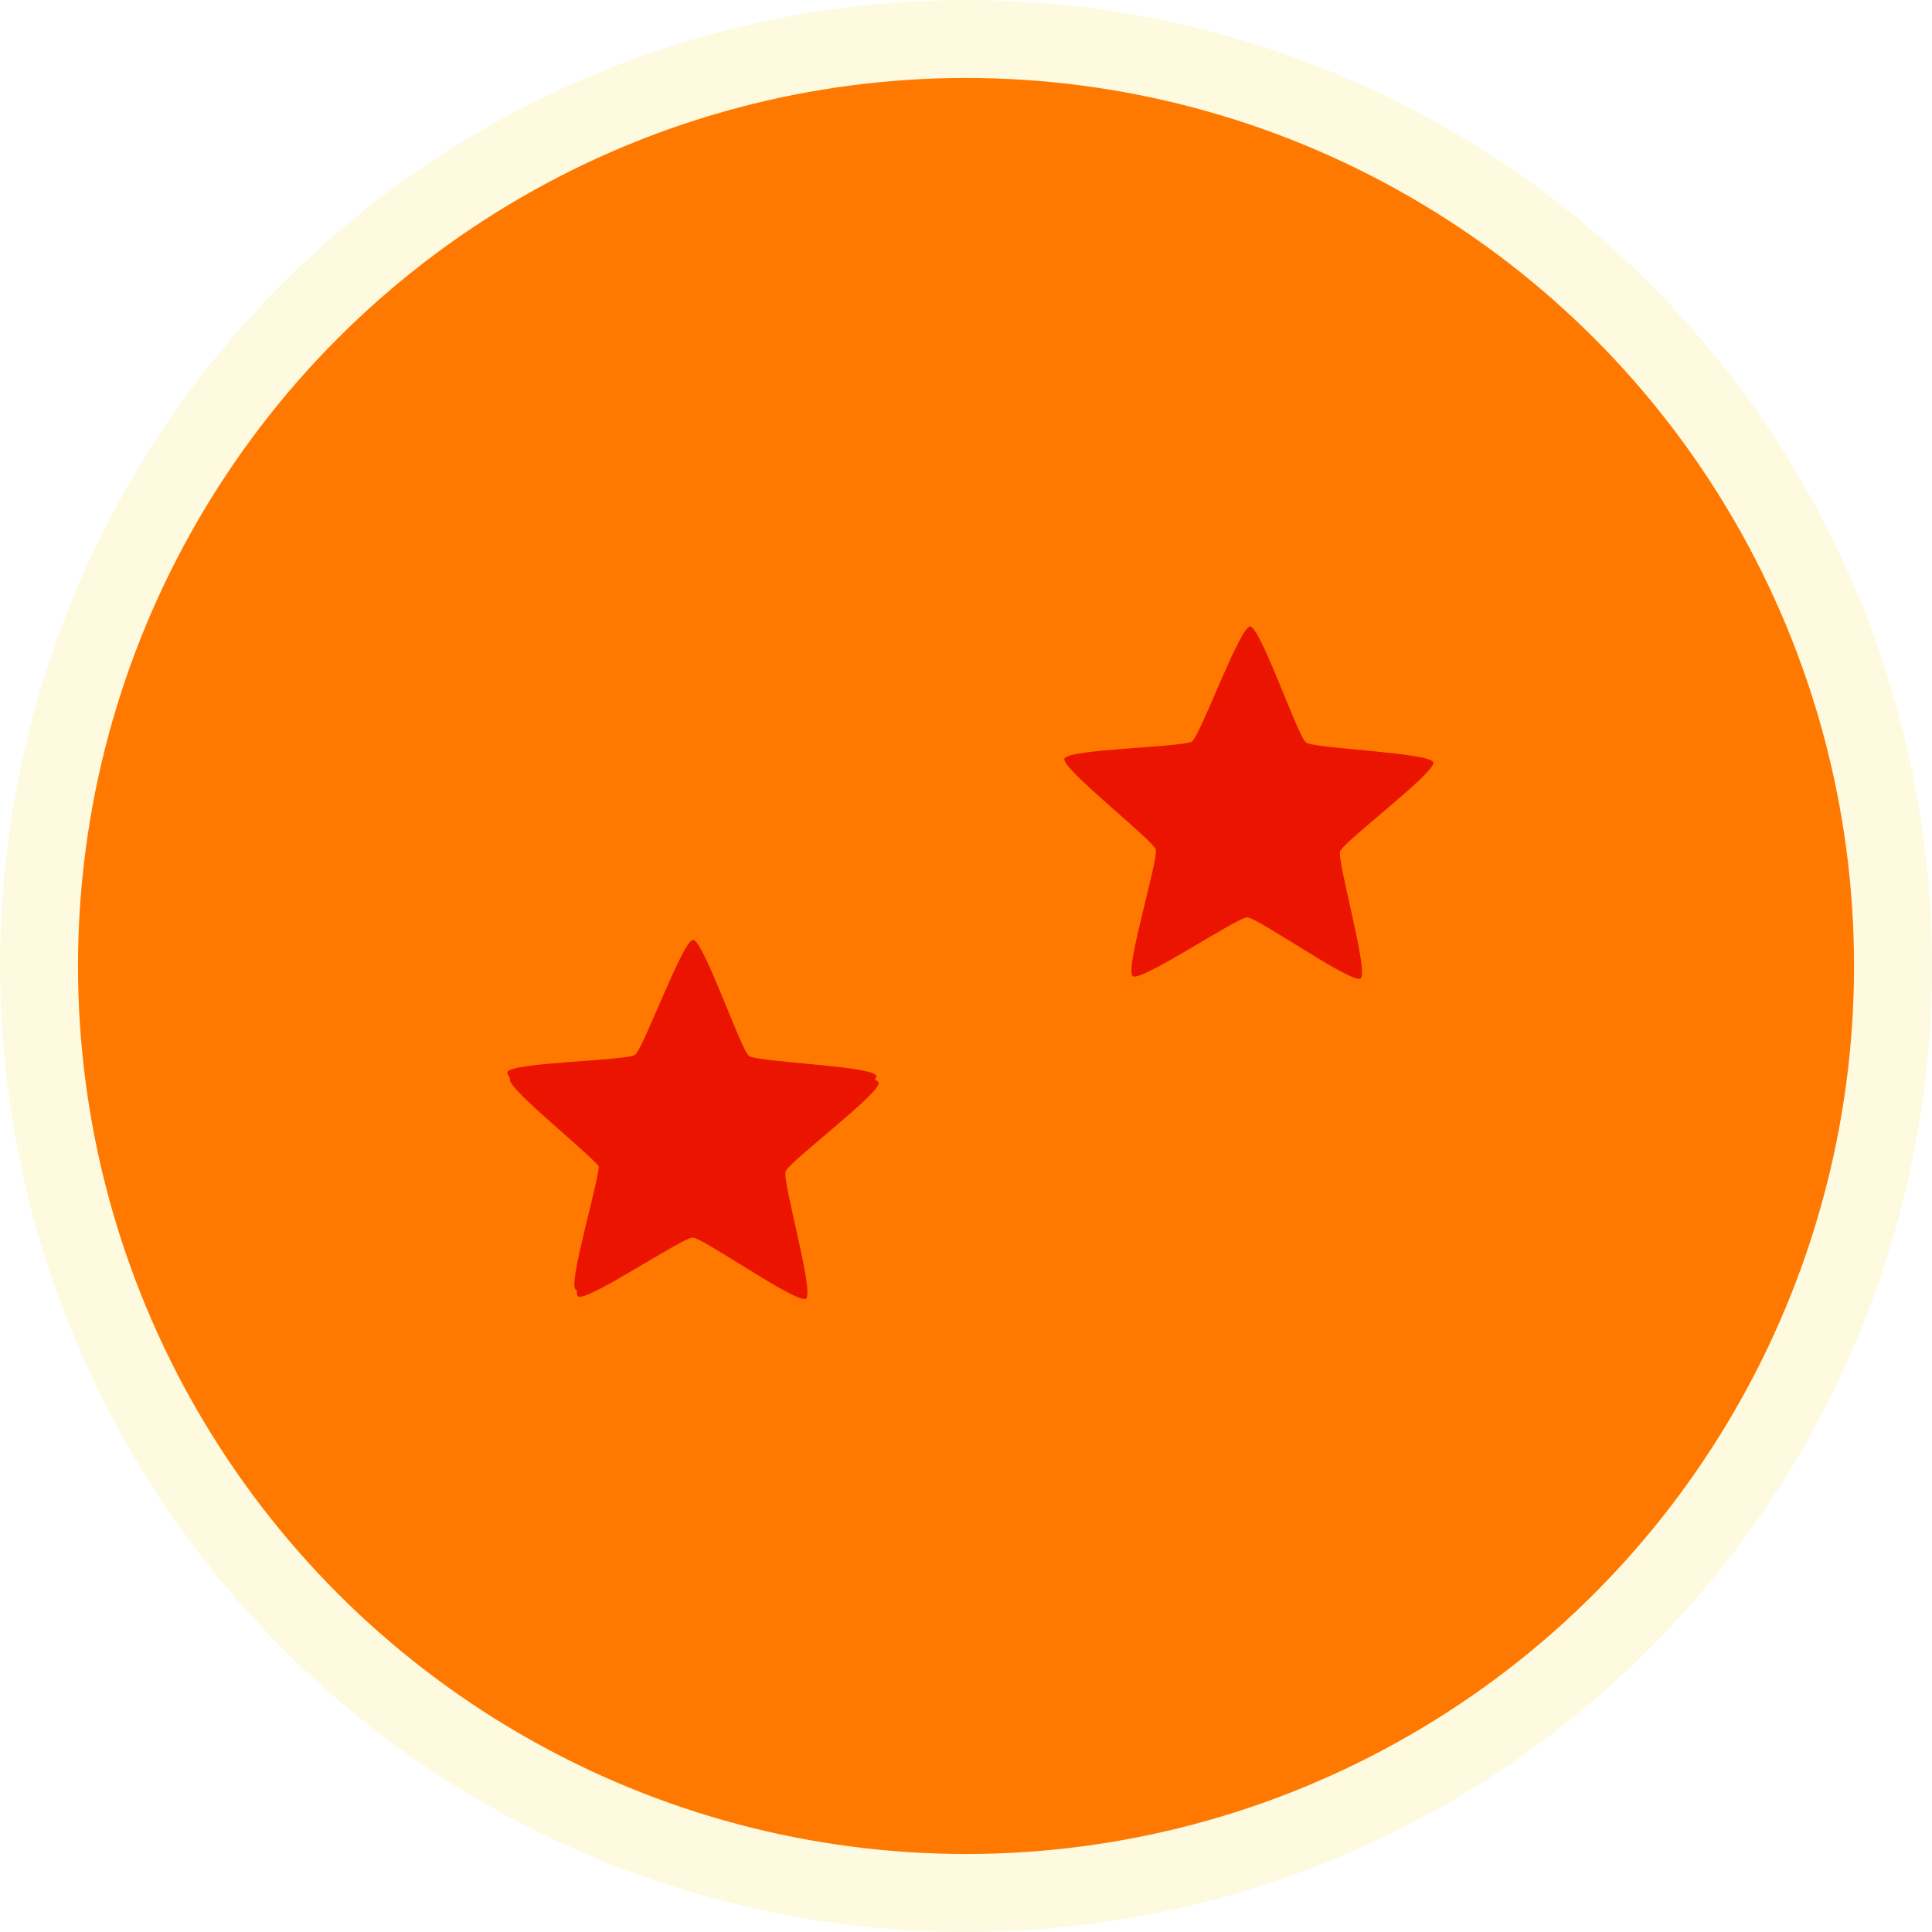 <?xml version="1.0" encoding="UTF-8" standalone="no"?>
<!-- Created with Inkscape (http://www.inkscape.org/) -->

<svg
   width="41.879mm"
   height="41.879mm"
   viewBox="0 0 41.879 41.879"
   version="1.1"
   id="svg1"
   inkscape:export-filename="3stars.svg"
   inkscape:export-xdpi="96"
   inkscape:export-ydpi="96"
   xmlns:inkscape="http://www.inkscape.org/namespaces/inkscape"
   xmlns:sodipodi="http://sodipodi.sourceforge.net/DTD/sodipodi-0.dtd"
   xmlns="http://www.w3.org/2000/svg"
   xmlns:svg="http://www.w3.org/2000/svg">
  <sodipodi:namedview
     id="namedview1"
     pagecolor="#ffffff"
     bordercolor="#000000"
     borderopacity="0.25"
     inkscape:showpageshadow="2"
     inkscape:pageopacity="0.0"
     inkscape:pagecheckerboard="0"
     inkscape:deskcolor="#d1d1d1"
     inkscape:document-units="mm" />
  <defs
     id="defs1">
    <marker
       markerWidth="200"
       markerHeight="190.955"
       refX="14.137"
       refY="13.498"
       orient="0"
       id="marker3-6"
       viewBox="0 0 28.275 26.996"
       preserveAspectRatio="xMidYMid">
      <path
         style="fill:#eb1400;fill-opacity:1;stroke:#e61302;stroke-width:0;stroke-dasharray:none;stroke-opacity:1;paint-order:fill markers stroke"
         id="path8-9-7-09"
         d="m 22.706,26.967 c -0.643,0.458 -7.899,-4.671 -8.687,-4.679 -0.789,-0.009 -8.145,4.975 -8.779,4.505 C 4.605,26.322 7.24,17.837 7.004,17.084 6.767,16.331 -0.245,10.875 0.007,10.126 0.258,9.378 9.142,9.262 9.785,8.805 10.428,8.347 13.451,-0.008 14.24,5.5373239e-6 15.029,0.008 17.885,8.421 18.519,8.892 c 0.634,0.47 9.514,0.763 9.75,1.516 0.236,0.753 -6.883,6.069 -7.134,6.817 -0.251,0.748 2.214,9.284 1.571,9.742 z" />
    </marker>
  </defs>
  <g
     id="g1"
     inkscape:label="g1">
    <circle
       style="display:inline;fill:#ff7901;fill-opacity:1;stroke:#fdfae0;stroke-width:1.69;stroke-dasharray:none;stroke-opacity:1;paint-order:fill markers stroke"
       id="path4-6-7-6"
       cx="178.896"
       cy="114.337"
       r="20.094"
       inkscape:label="base"
       transform="translate(-157.956,-93.398)" />
    <g
       inkscape:groupmode="layer"
       id="layer9"
       inkscape:label="2stars"
       style="display:inline"
       transform="translate(1.2717972e-5)">
      <path
         style="fill:none;stroke:none;stroke-width:0.04;stroke-opacity:1;marker-start:url(#marker3-6);marker-mid:url(#marker3-6);paint-order:fill markers stroke"
         d="m 27.07,17.399 c -12.075,6.971 -12.022,6.941 -12.022,6.941 l -0.052,-0.147 12.073,-6.794"
         id="path6" />
    </g>
  </g>
</svg>
